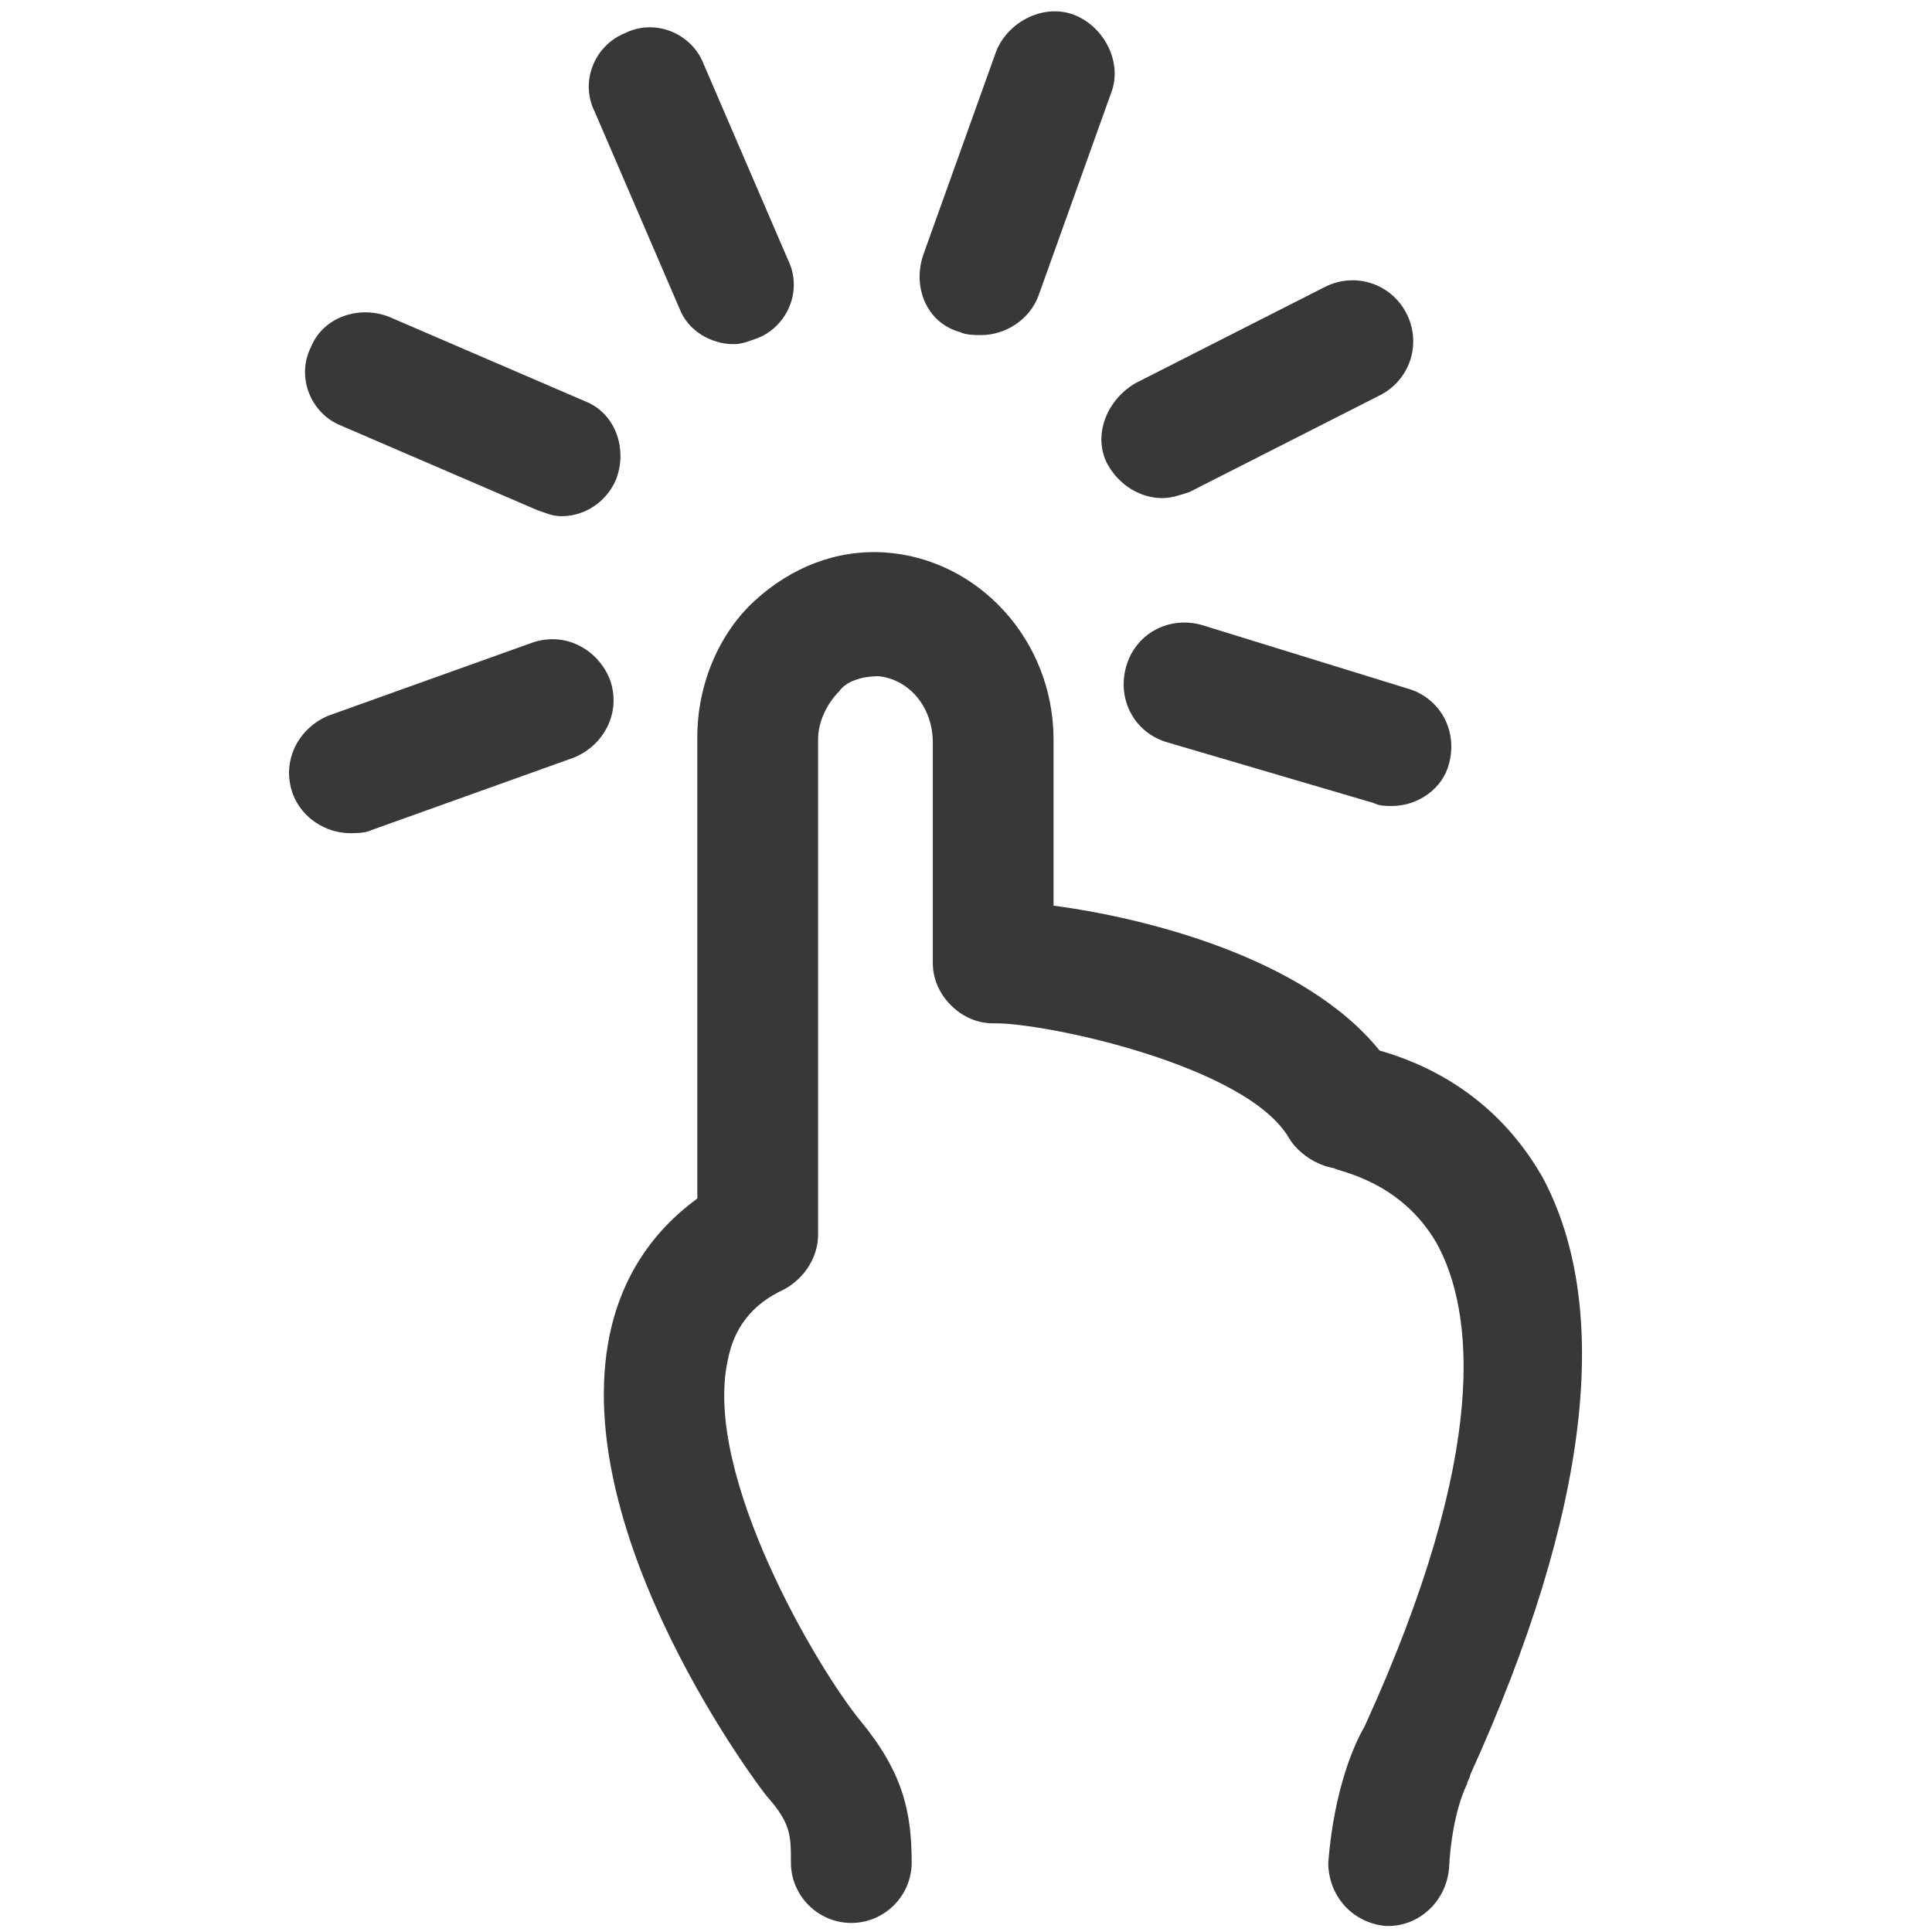 <?xml version="1.0" encoding="utf-8"?>
<!-- Generator: Adobe Illustrator 19.2.0, SVG Export Plug-In . SVG Version: 6.00 Build 0)  -->
<svg version="1.1" id="Layer_1" xmlns="http://www.w3.org/2000/svg" xmlns:xlink="http://www.w3.org/1999/xlink" x="0px" y="0px"
	 viewBox="0 0 64 64" style="enable-background:new 0 0 64 64;" xml:space="preserve">
<style type="text/css">
	.st0{display:none;}
	.st1{display:inline;fill:#383838;}
	.st2{fill:#383838;}
</style>
<g id="search" class="st0">
	<path class="st1" d="M62.1,58.3L48.5,44.7c3.7-4.5,5.8-10.3,5.8-16.6c0-14.6-11.9-26.5-26.5-26.5C13.2,1.6,1.3,13.5,1.3,28.1
		s11.9,26.5,26.5,26.5c6.9,0,13.2-2.7,18-7L59.2,61c0.4,0.4,0.9,0.6,1.4,0.6s1-0.2,1.4-0.6C62.8,60.3,62.8,59.1,62.1,58.3z
		 M27.8,50.7c-12.4,0-22.5-10.1-22.5-22.5S15.4,5.7,27.8,5.7s22.5,10.1,22.5,22.5C50.4,40.6,40.2,50.7,27.8,50.7z"/>
</g>
<g id="hamburger" class="st0">
	<path class="st1" d="M63.3,13.5c0,1.1-0.9,2-2,2H3.9c-1.1,0-2-0.9-2-2s0.9-2,2-2h57.4C62.4,11.5,63.3,12.4,63.3,13.5z M45,30.4H3.9
		c-1.1,0-2,0.9-2,2s0.9,2,2,2H45c1.1,0,2-0.9,2-2S46.1,30.4,45,30.4z M34.8,49H3.9c-1.1,0-2,0.9-2,2s0.9,2,2,2h30.9c1.1,0,2-0.9,2-2
		S35.9,49,34.8,49z"/>
</g>
<path class="st2" d="M48.7,58.8c0,0.1-0.1,0.2-0.1,0.3c0,0,0,0,0,0c0,0-0.5,0.9-0.6,2.8c-0.1,1.1-1,1.9-2,1.9c0,0-0.1,0-0.1,0
	c-1.1-0.1-1.9-1-1.9-2.1c0.2-2.5,0.9-4,1.2-4.5c4.2-9.2,3.6-13.8,2.4-16c-1.2-2.1-3.3-2.4-3.4-2.5c-0.6-0.1-1.2-0.5-1.5-1
	c-1.4-2.4-8-3.8-9.7-3.8c0,0-0.1,0-0.1,0c-0.5,0-1-0.2-1.4-0.6c-0.4-0.4-0.6-0.9-0.6-1.4v-7.3c0-1.2-0.8-2.1-1.8-2.2
	c-0.6,0-1.1,0.2-1.3,0.5c-0.4,0.4-0.7,1-0.7,1.6v15c0,0.2,0,0.2,0,0.3c0,0.2,0,0.5,0,1.1c0,0.7-0.4,1.4-1.1,1.8
	c-1.1,0.5-1.7,1.3-1.9,2.4c-0.8,3.8,3,10.2,4.4,11.9c1.4,1.7,1.7,3,1.7,4.7c0,1.1-0.9,2-2,2c0,0,0,0,0,0c-1.1,0-2-0.9-2-2
	c0-0.9,0-1.3-0.8-2.2c-0.1-0.1-6.6-8.6-5.2-15.3c0.4-1.9,1.4-3.4,2.9-4.5c0-0.2,0-0.3,0-0.4l0-14.9c0-1.7,0.7-3.4,1.9-4.5
	c1.2-1.1,2.7-1.7,4.3-1.6c3.1,0.2,5.6,2.9,5.6,6.2V30c3,0.4,8.3,1.7,10.8,4.8c1.4,0.4,3.8,1.4,5.4,4.2C53.4,43.3,52.7,50,48.7,58.8z
	 M20.2,22.5c-0.4-1-1.5-1.6-2.6-1.2l-6.7,2.4c-1,0.4-1.6,1.5-1.2,2.6c0.3,0.8,1.1,1.3,1.9,1.3c0.2,0,0.5,0,0.7-0.1l6.7-2.4
	C20,24.7,20.6,23.6,20.2,22.5z M11.3,14.1l6.5,2.8c0.3,0.1,0.5,0.2,0.8,0.2c0.8,0,1.5-0.5,1.8-1.2c0.4-1,0-2.2-1-2.6l-6.5-2.8
	c-1-0.4-2.2,0-2.6,1C9.8,12.5,10.3,13.7,11.3,14.1z M22.5,10.2c0.3,0.8,1.1,1.2,1.8,1.2c0.3,0,0.5-0.1,0.8-0.2c1-0.4,1.5-1.6,1-2.6
	l-2.8-6.5c-0.4-1-1.6-1.5-2.6-1c-1,0.4-1.5,1.6-1,2.6L22.5,10.2z M31.8,11c0.2,0.1,0.5,0.1,0.7,0.1c0.8,0,1.6-0.5,1.9-1.3l2.4-6.7
	c0.4-1-0.2-2.2-1.2-2.6c-1-0.4-2.2,0.2-2.6,1.2l-2.4,6.7C30.2,9.5,30.7,10.7,31.8,11z M36.7,15.4c0.4,0.7,1.1,1.1,1.8,1.1
	c0.3,0,0.6-0.1,0.9-0.2l6.3-3.2c1-0.5,1.4-1.7,0.9-2.7c-0.5-1-1.7-1.4-2.7-0.9l-6.3,3.2C36.6,13.3,36.2,14.5,36.7,15.4z M39.8,20.7
	c-1.1-0.3-2.2,0.3-2.5,1.4c-0.3,1.1,0.3,2.2,1.4,2.5l6.8,2c0.2,0.1,0.4,0.1,0.6,0.1c0.9,0,1.7-0.6,1.9-1.4c0.3-1.1-0.3-2.2-1.4-2.5
	L39.8,20.7z"/>
</svg>
